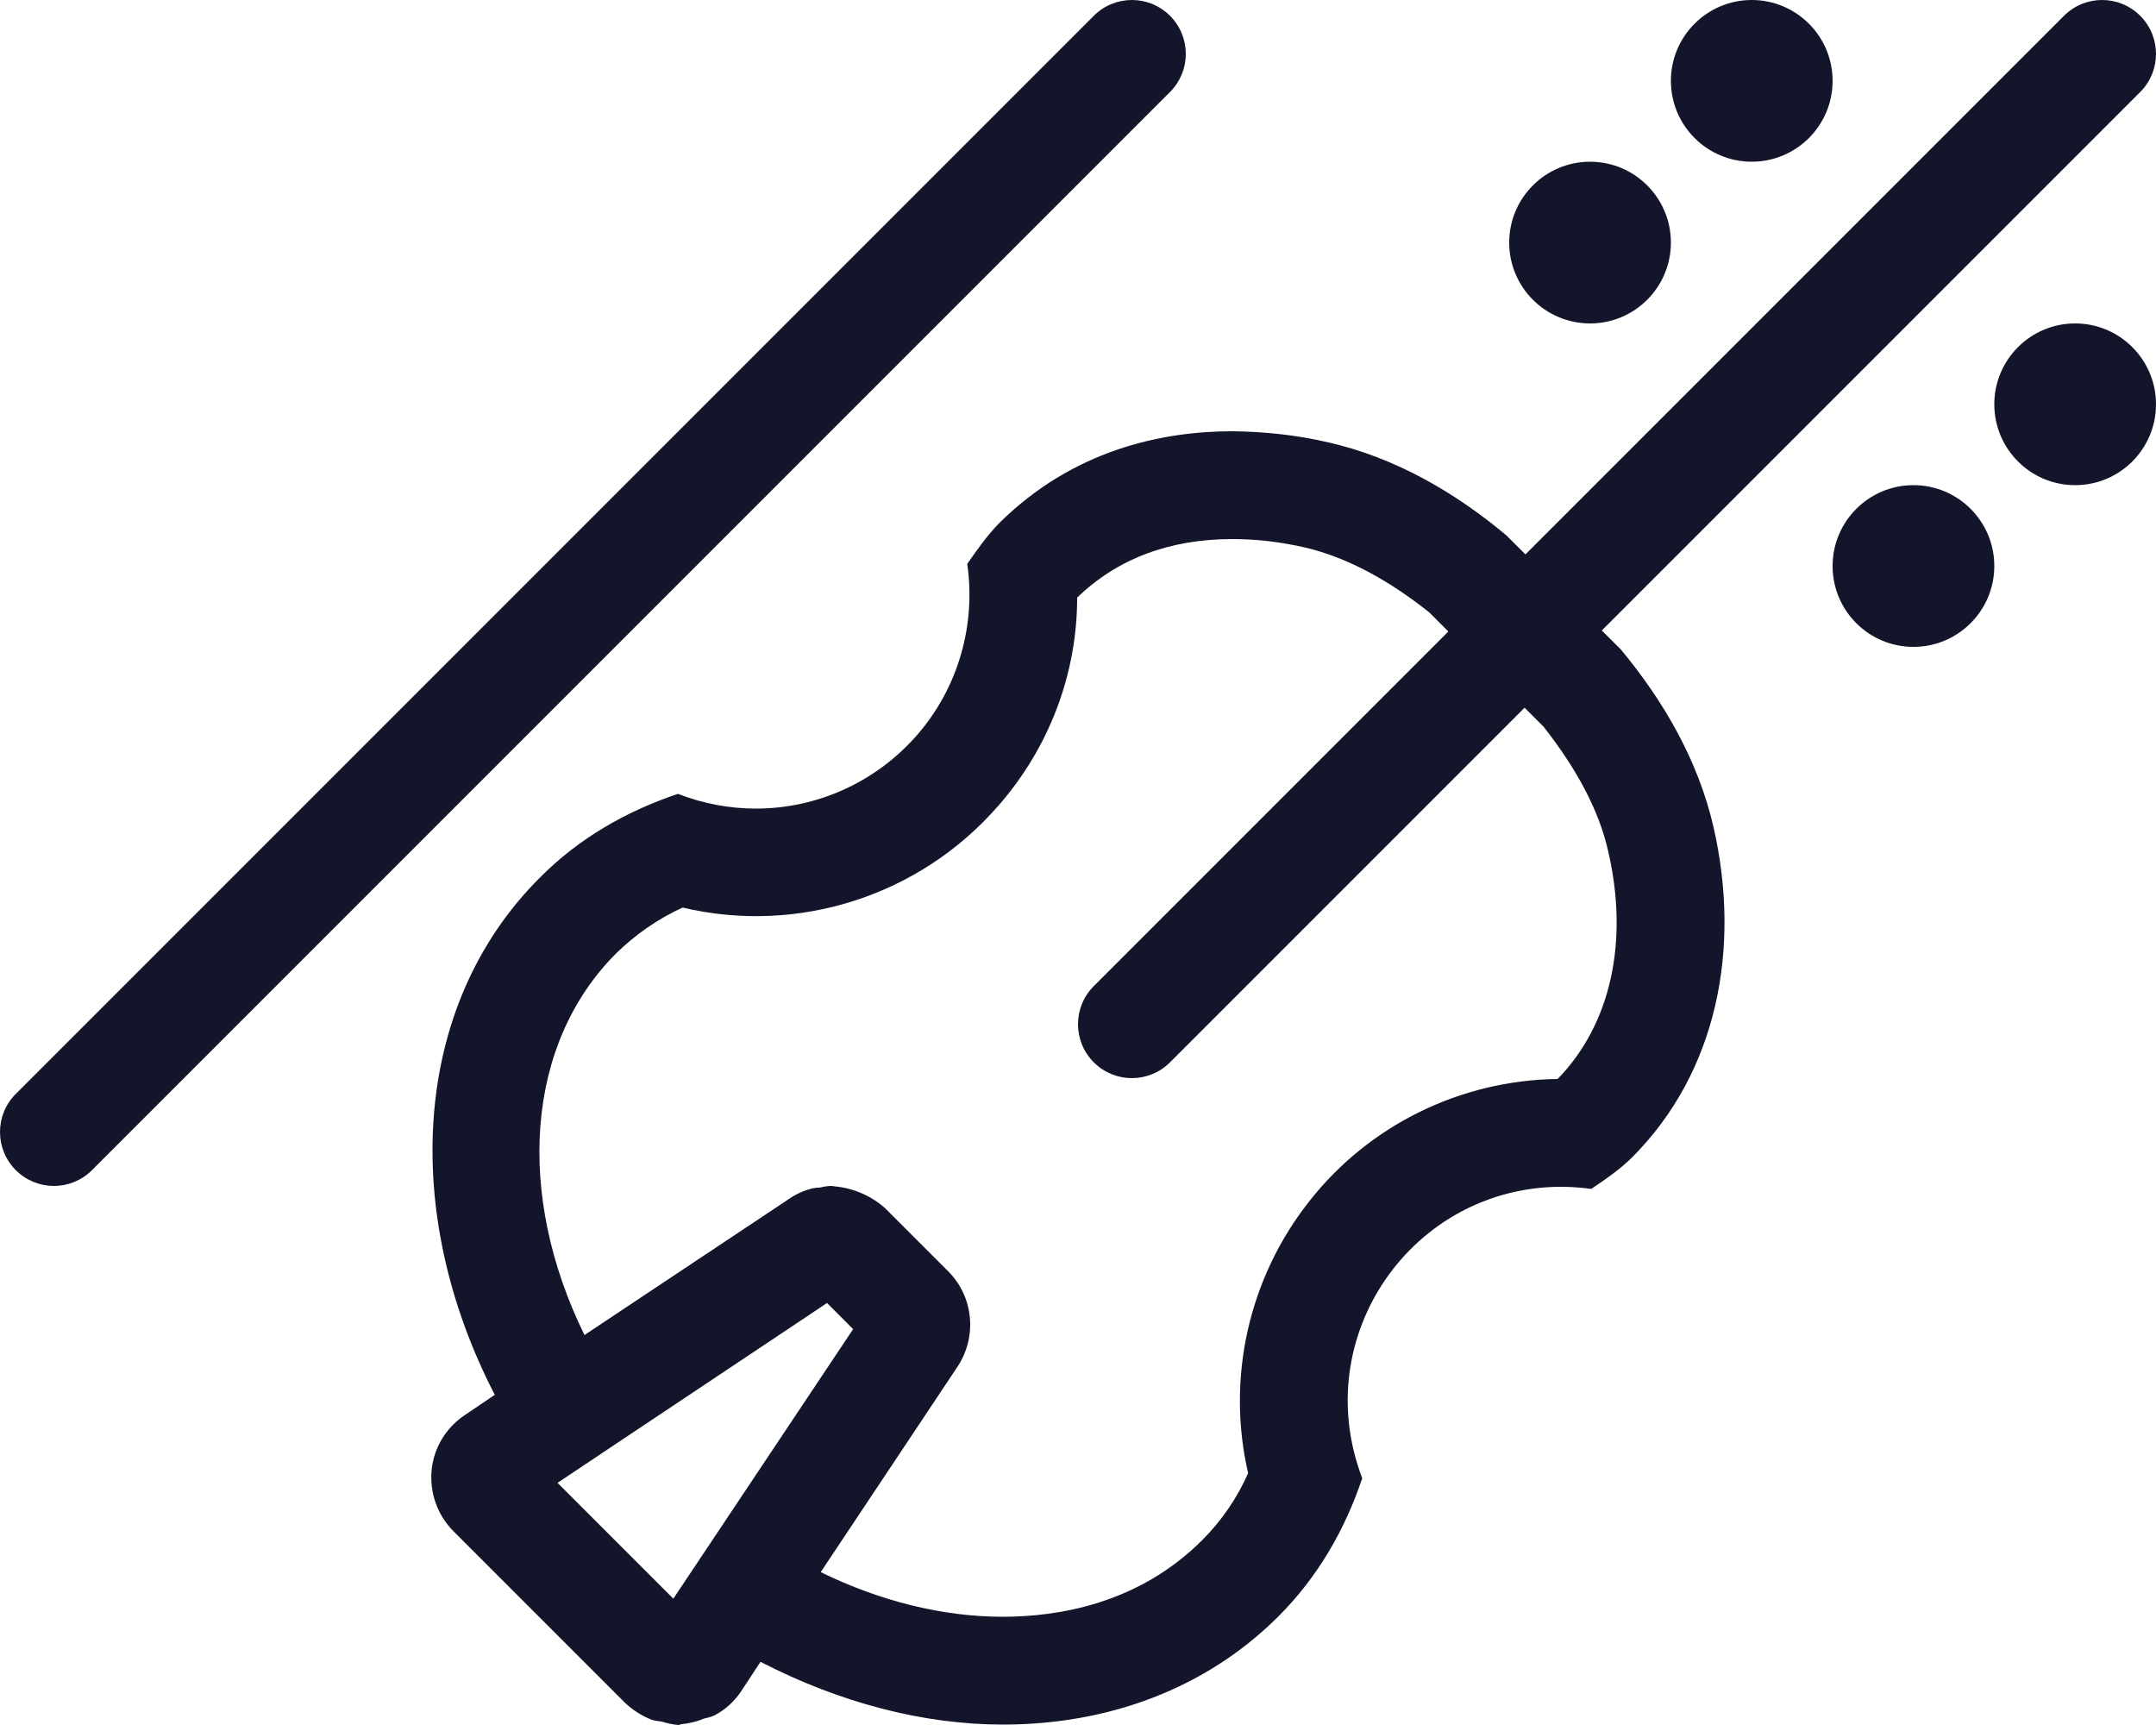 <svg width="640" height="512" viewBox="0 0 640 512" fill="none" xmlns="http://www.w3.org/2000/svg">
<g clip-path="url(#clip0_37_265)">
<path d="M472 96C485.25 96 496 85.25 496 72C496 58.75 485.25 48 472 48C458.75 48 448 58.75 448 72C448 85.25 458.75 96 472 96ZM520 48C533.25 48 544 37.25 544 24C544 10.75 533.25 0 520 0C506.75 0 496 10.75 496 24C496 37.25 506.75 48 520 48ZM481.125 192.75L475.49 187.135L635.312 27.312C641.562 21.062 641.562 10.937 635.312 4.688C629.062 -1.561 618.937 -1.562 612.688 4.688L452.822 164.553L447.125 158.875C431.75 146 414.125 135.875 394.625 131.375C385.125 129.125 375.5 128.125 365.875 128C344.75 128 318.375 133.625 296.5 155.375C292.875 159.125 290 163.25 287.125 167.375C289.75 185.625 284.375 204.125 272.375 218C260.25 232 242.75 240 224.375 240C216.5 240 208.625 238.5 201.25 235.625C186 240.75 171.875 248.75 160.25 260.5C122 298.625 119 360.125 146.875 414L138 420C132.375 423.75 128.75 429.75 128.125 436.375C127.5 443.125 129.875 449.75 134.625 454.5L185.5 505.375C187.875 507.625 190.625 509.375 193.625 510.5C194.5 510.75 195.5 510.875 196.5 511C198.125 511.5 199.75 511.875 201.375 512C201.75 512 202 511.75 202.375 511.75C204.625 511.5 206.875 511 208.875 510.125C210 509.875 211 509.625 212.125 509.125C215.25 507.5 218 505 220 502L225.75 493.25C249.25 505.375 274 511.875 297.75 511.875C328.75 511.875 357.875 501.375 379.5 479.75C391.25 468 399.25 454 404.375 438.75C388.25 396.5 419.375 352.25 463.5 352.25C466.375 352.25 469.375 352.5 472.375 352.875C476.625 350 480.875 347.125 484.625 343.375C509.5 318.375 517 281.875 508.625 245.375C504.125 225.875 494 208.25 481.125 192.75ZM199.875 474.5L165.5 440.125L245.5 386.75L253.25 394.5L199.875 474.5ZM462.375 320.25C433.5 320.625 406.25 334 388.5 356.75C370.625 379.5 364 409.125 370.5 437.25C367.25 444.625 362.625 451.375 356.875 457.125C338 476 314.25 479.875 297.625 479.875C279.875 479.875 261.25 475.25 243.625 466.625L284.25 405.625C290.125 396.75 289 384.875 281.5 377.375L262.625 358.5C258.5 354.875 253.25 352.625 247.75 352.125C247.375 352.125 247.125 352 246.75 352C245.625 352 244.375 352.25 243.25 352.5C242.5 352.5 241.75 352.625 241 352.75C238.625 353.375 236.375 354.375 234.375 355.75L173.5 396.25C153 354.5 156 309.875 182.875 283C188.625 277.375 195.25 272.75 202.625 269.375C237 277.5 273.125 265.875 296.375 239.125C311.375 222 319.75 200.125 319.75 177.375C331.625 165.875 347.125 160 365.875 160C373.125 160 380.25 160.875 387.375 162.5C399.625 165.375 412 172 424.25 181.75L429.937 187.438L324.688 292.688C318.438 298.938 318.438 309.063 324.688 315.312C327.812 318.438 331.906 320 336 320C340.094 320 344.188 318.438 347.312 315.312L452.562 210.062L458.25 215.75C467.875 228 474.625 240.375 477.375 252.625C483.625 279.5 478.125 304.125 462.375 320.25ZM616 96C602.75 96 592 106.75 592 120C592 133.25 602.75 144 616 144C629.25 144 640 133.25 640 120C640 106.75 629.25 96 616 96ZM568 144C554.75 144 544 154.75 544 168C544 181.25 554.75 192 568 192C581.25 192 592 181.25 592 168C592 154.75 581.25 144 568 144ZM347.312 4.688C341.062 -1.562 330.937 -1.562 324.688 4.688L4.688 324.688C-1.563 330.938 -1.563 341.063 4.688 347.312C7.812 350.438 11.906 352 16 352C20.094 352 24.187 350.438 27.312 347.312L347.312 27.312C353.562 21.062 353.562 10.938 347.312 4.688Z" fill="#13152a"/>
</g>
<defs>
<clipPath id="clip0_37_265">
<rect width="640" height="512" fill="white"/>
</clipPath>
</defs>
</svg>
